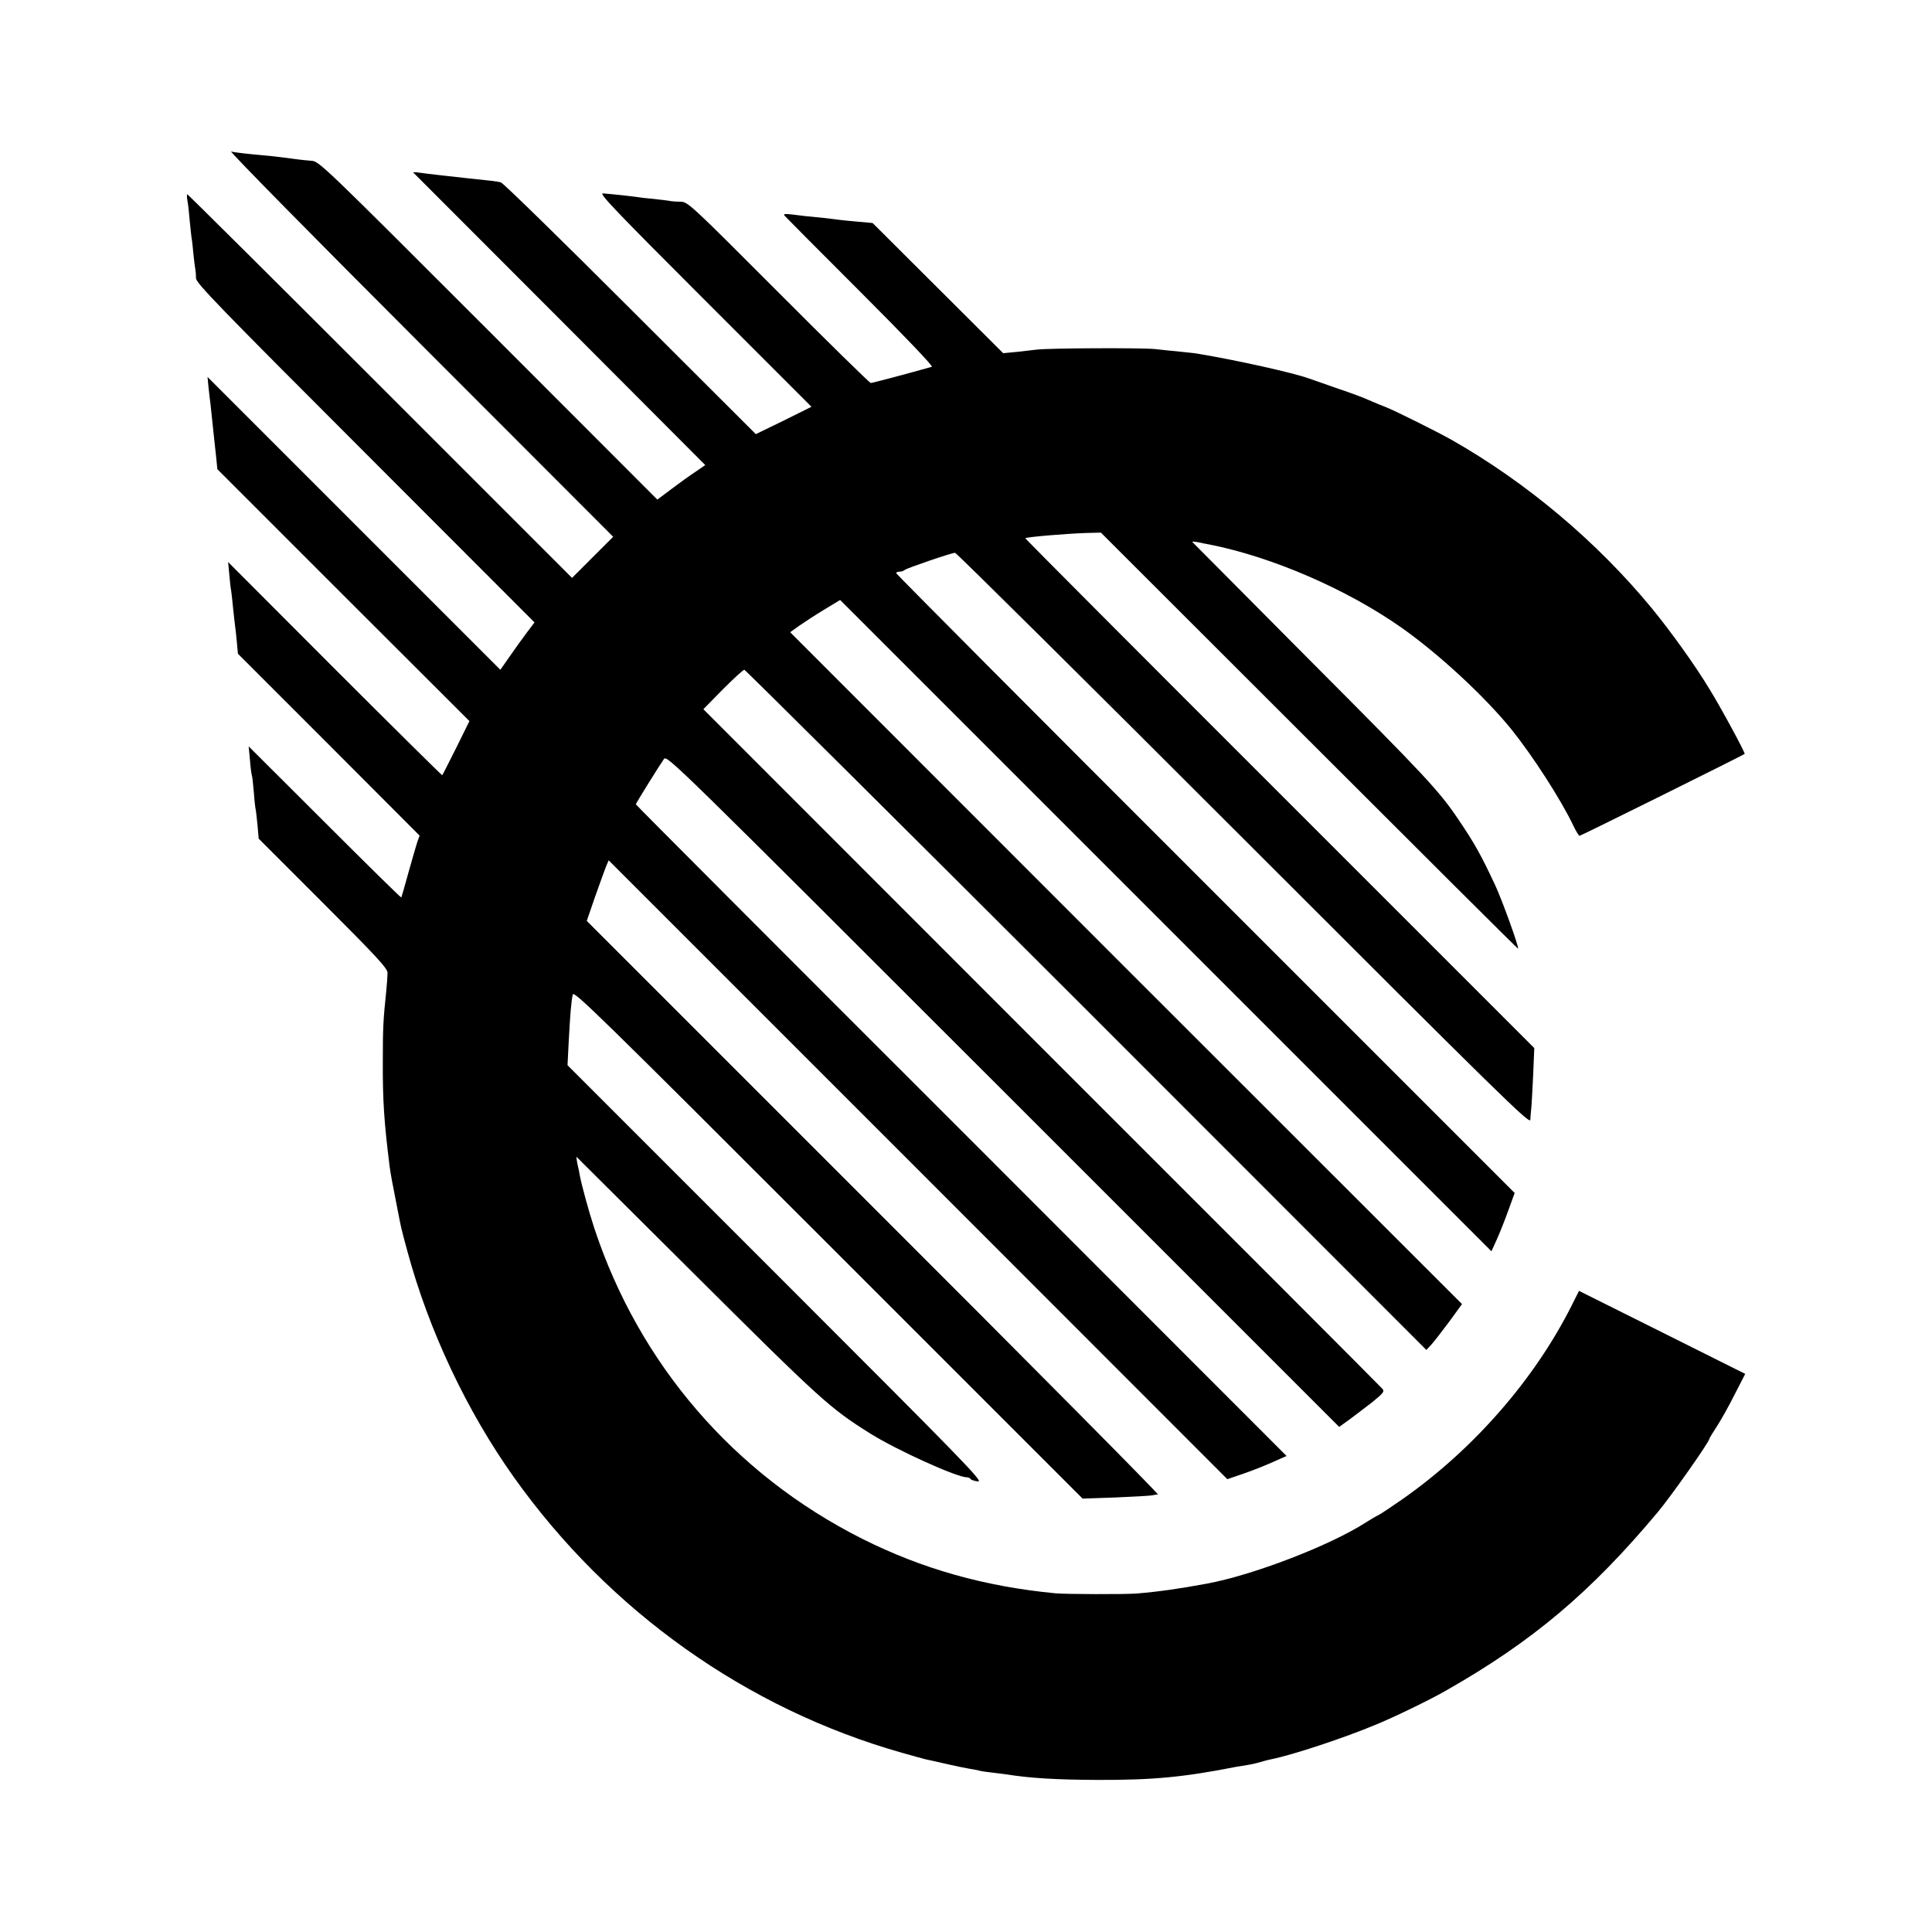 <?xml version="1.0" standalone="no"?>
<!DOCTYPE svg PUBLIC "-//W3C//DTD SVG 20010904//EN"
 "http://www.w3.org/TR/2001/REC-SVG-20010904/DTD/svg10.dtd">
<svg version="1.0" xmlns="http://www.w3.org/2000/svg"
 width="1024pt" height="1024pt" viewBox="0 0 1024 1024"
 preserveAspectRatio="xMidYMid meet">
<g transform="translate(0,1024) scale(0.1,-0.1)"
fill="#000000" stroke="none">
<path d="M2228 8418 l1022 -1023 -109 -109 -109 -109 -1017 1017 c-559 559
-1019 1016 -1022 1016 -3 0 -3 -15 0 -32 4 -18 9 -64 12 -103 4 -38 8 -81 10
-94 3 -14 7 -52 10 -86 3 -33 8 -69 10 -80 2 -11 4 -33 4 -50 1 -26 120 -149
898 -927 l896 -897 -40 -53 c-22 -29 -63 -86 -90 -125 l-51 -73 -776 776 -776
776 5 -53 c3 -30 8 -72 11 -94 4 -38 9 -87 19 -180 2 -22 7 -67 11 -101 l6
-61 668 -668 668 -667 -70 -142 c-39 -77 -72 -143 -74 -145 -1 -2 -258 252
-569 563 l-566 567 6 -63 c3 -35 7 -74 10 -88 2 -14 7 -54 10 -90 4 -36 8 -76
10 -90 2 -14 7 -54 10 -90 l6 -65 482 -482 481 -482 -12 -33 c-6 -18 -27 -91
-47 -162 -19 -71 -37 -131 -38 -133 -2 -2 -185 178 -406 399 l-403 402 7 -74
c3 -41 8 -76 10 -80 2 -3 6 -41 10 -85 3 -44 8 -87 10 -95 2 -8 6 -46 10 -85
l6 -70 342 -342 c289 -289 342 -347 341 -370 0 -16 -3 -59 -7 -98 -16 -152
-18 -196 -18 -370 -1 -210 7 -324 36 -557 6 -44 13 -81 41 -223 21 -108 18
-97 53 -226 113 -419 315 -848 565 -1199 505 -710 1234 -1227 2056 -1460 60
-17 118 -33 127 -35 10 -2 56 -12 103 -23 47 -11 105 -23 130 -27 24 -4 47 -8
50 -10 3 -1 30 -6 60 -9 30 -4 66 -8 80 -10 130 -21 266 -29 490 -30 291 -1
456 15 730 69 13 2 41 7 61 10 20 3 51 10 70 16 19 6 45 12 59 15 110 22 386
113 555 184 97 40 289 133 370 180 457 260 766 520 1123 947 70 84 272 371
272 387 0 3 17 31 38 63 21 32 64 108 95 170 l57 111 -440 220 -441 220 -39
-78 c-198 -393 -520 -762 -898 -1027 -59 -41 -116 -79 -127 -84 -11 -5 -40
-22 -65 -38 -193 -124 -600 -280 -845 -325 -145 -27 -260 -43 -370 -52 -62 -5
-374 -4 -430 1 -376 36 -706 129 -1025 289 -678 341 -1182 925 -1420 1646 -27
81 -67 227 -77 280 -2 14 -8 42 -13 63 -4 21 -6 37 -4 35 2 -2 272 -271 601
-598 698 -695 740 -733 957 -869 139 -87 457 -231 510 -231 8 0 17 -4 20 -9 3
-5 21 -11 40 -13 31 -3 -77 107 -1071 1101 l-1105 1105 6 121 c8 150 14 223
22 254 5 22 150 -120 1354 -1324 l1348 -1348 174 6 c95 4 182 9 193 11 11 2
25 5 32 5 7 1 -671 685 -1507 1520 l-1520 1520 44 128 c25 70 51 143 58 160
l14 33 1640 -1640 1639 -1640 85 29 c47 16 117 44 157 62 l72 32 -1724 1725
c-949 948 -1725 1726 -1725 1729 0 5 125 206 149 240 16 22 51 -13 1798 -1759
l1781 -1781 54 39 c29 21 83 63 121 92 58 47 66 57 55 70 -7 9 -820 823 -1807
1809 l-1793 1794 103 105 c57 57 108 104 114 104 5 0 821 -811 1813 -1802
l1802 -1803 28 30 c15 17 57 71 94 121 l67 92 -1781 1780 -1780 1781 46 33
c26 18 85 57 133 86 l86 52 1726 -1726 1726 -1726 29 64 c16 35 43 104 61 154
l33 91 -1639 1639 c-902 901 -1639 1642 -1639 1646 0 5 8 8 18 8 10 0 22 4 27
9 12 10 249 91 267 91 7 0 696 -683 1530 -1517 1377 -1377 1518 -1515 1519
-1488 1 17 3 44 5 60 2 17 6 95 10 175 l6 145 -1350 1350 c-743 742 -1349
1351 -1348 1352 6 7 212 24 321 28 l80 2 1104 -1103 c607 -607 1105 -1103
1107 -1102 6 7 -86 262 -122 338 -75 160 -108 219 -193 345 -104 154 -170 225
-786 843 -341 343 -622 626 -625 629 -3 3 11 3 30 -1 19 -4 46 -10 60 -12 331
-65 729 -237 1020 -442 197 -139 439 -363 581 -538 114 -142 263 -373 329
-512 14 -29 28 -52 32 -52 7 0 867 427 875 434 5 4 -126 246 -186 343 -78 129
-203 303 -306 429 -292 354 -663 666 -1060 892 -78 44 -297 153 -347 173 -28
11 -70 28 -92 38 -23 11 -95 38 -161 60 -66 23 -138 48 -160 56 -85 30 -376
95 -585 130 -8 2 -46 6 -85 10 -38 4 -104 10 -145 15 -71 7 -560 5 -625 -3
-16 -2 -63 -7 -104 -12 l-74 -7 -346 345 -346 345 -78 7 c-43 4 -88 8 -100 10
-12 2 -49 6 -82 10 -33 3 -78 8 -100 10 -110 14 -117 14 -105 0 6 -7 187 -189
402 -404 233 -233 385 -392 377 -395 -134 -38 -316 -86 -324 -86 -5 0 -226
216 -489 480 -472 473 -480 480 -520 481 -23 0 -50 2 -61 5 -11 2 -49 6 -83
10 -35 3 -71 7 -80 9 -17 3 -133 16 -186 20 -24 2 61 -87 538 -564 l567 -567
-147 -73 -148 -72 -665 664 c-366 366 -675 668 -686 670 -19 6 -58 10 -175 22
-74 8 -217 24 -259 30 -19 3 -33 3 -30 0 2 -2 351 -352 776 -777 l771 -773
-51 -35 c-29 -19 -86 -60 -127 -91 l-76 -57 -896 897 c-893 893 -897 897 -940
899 -24 2 -54 5 -68 7 -35 5 -129 17 -165 20 -103 9 -173 17 -190 22 -11 2
440 -456 1003 -1019z"/>
</g>
</svg>
